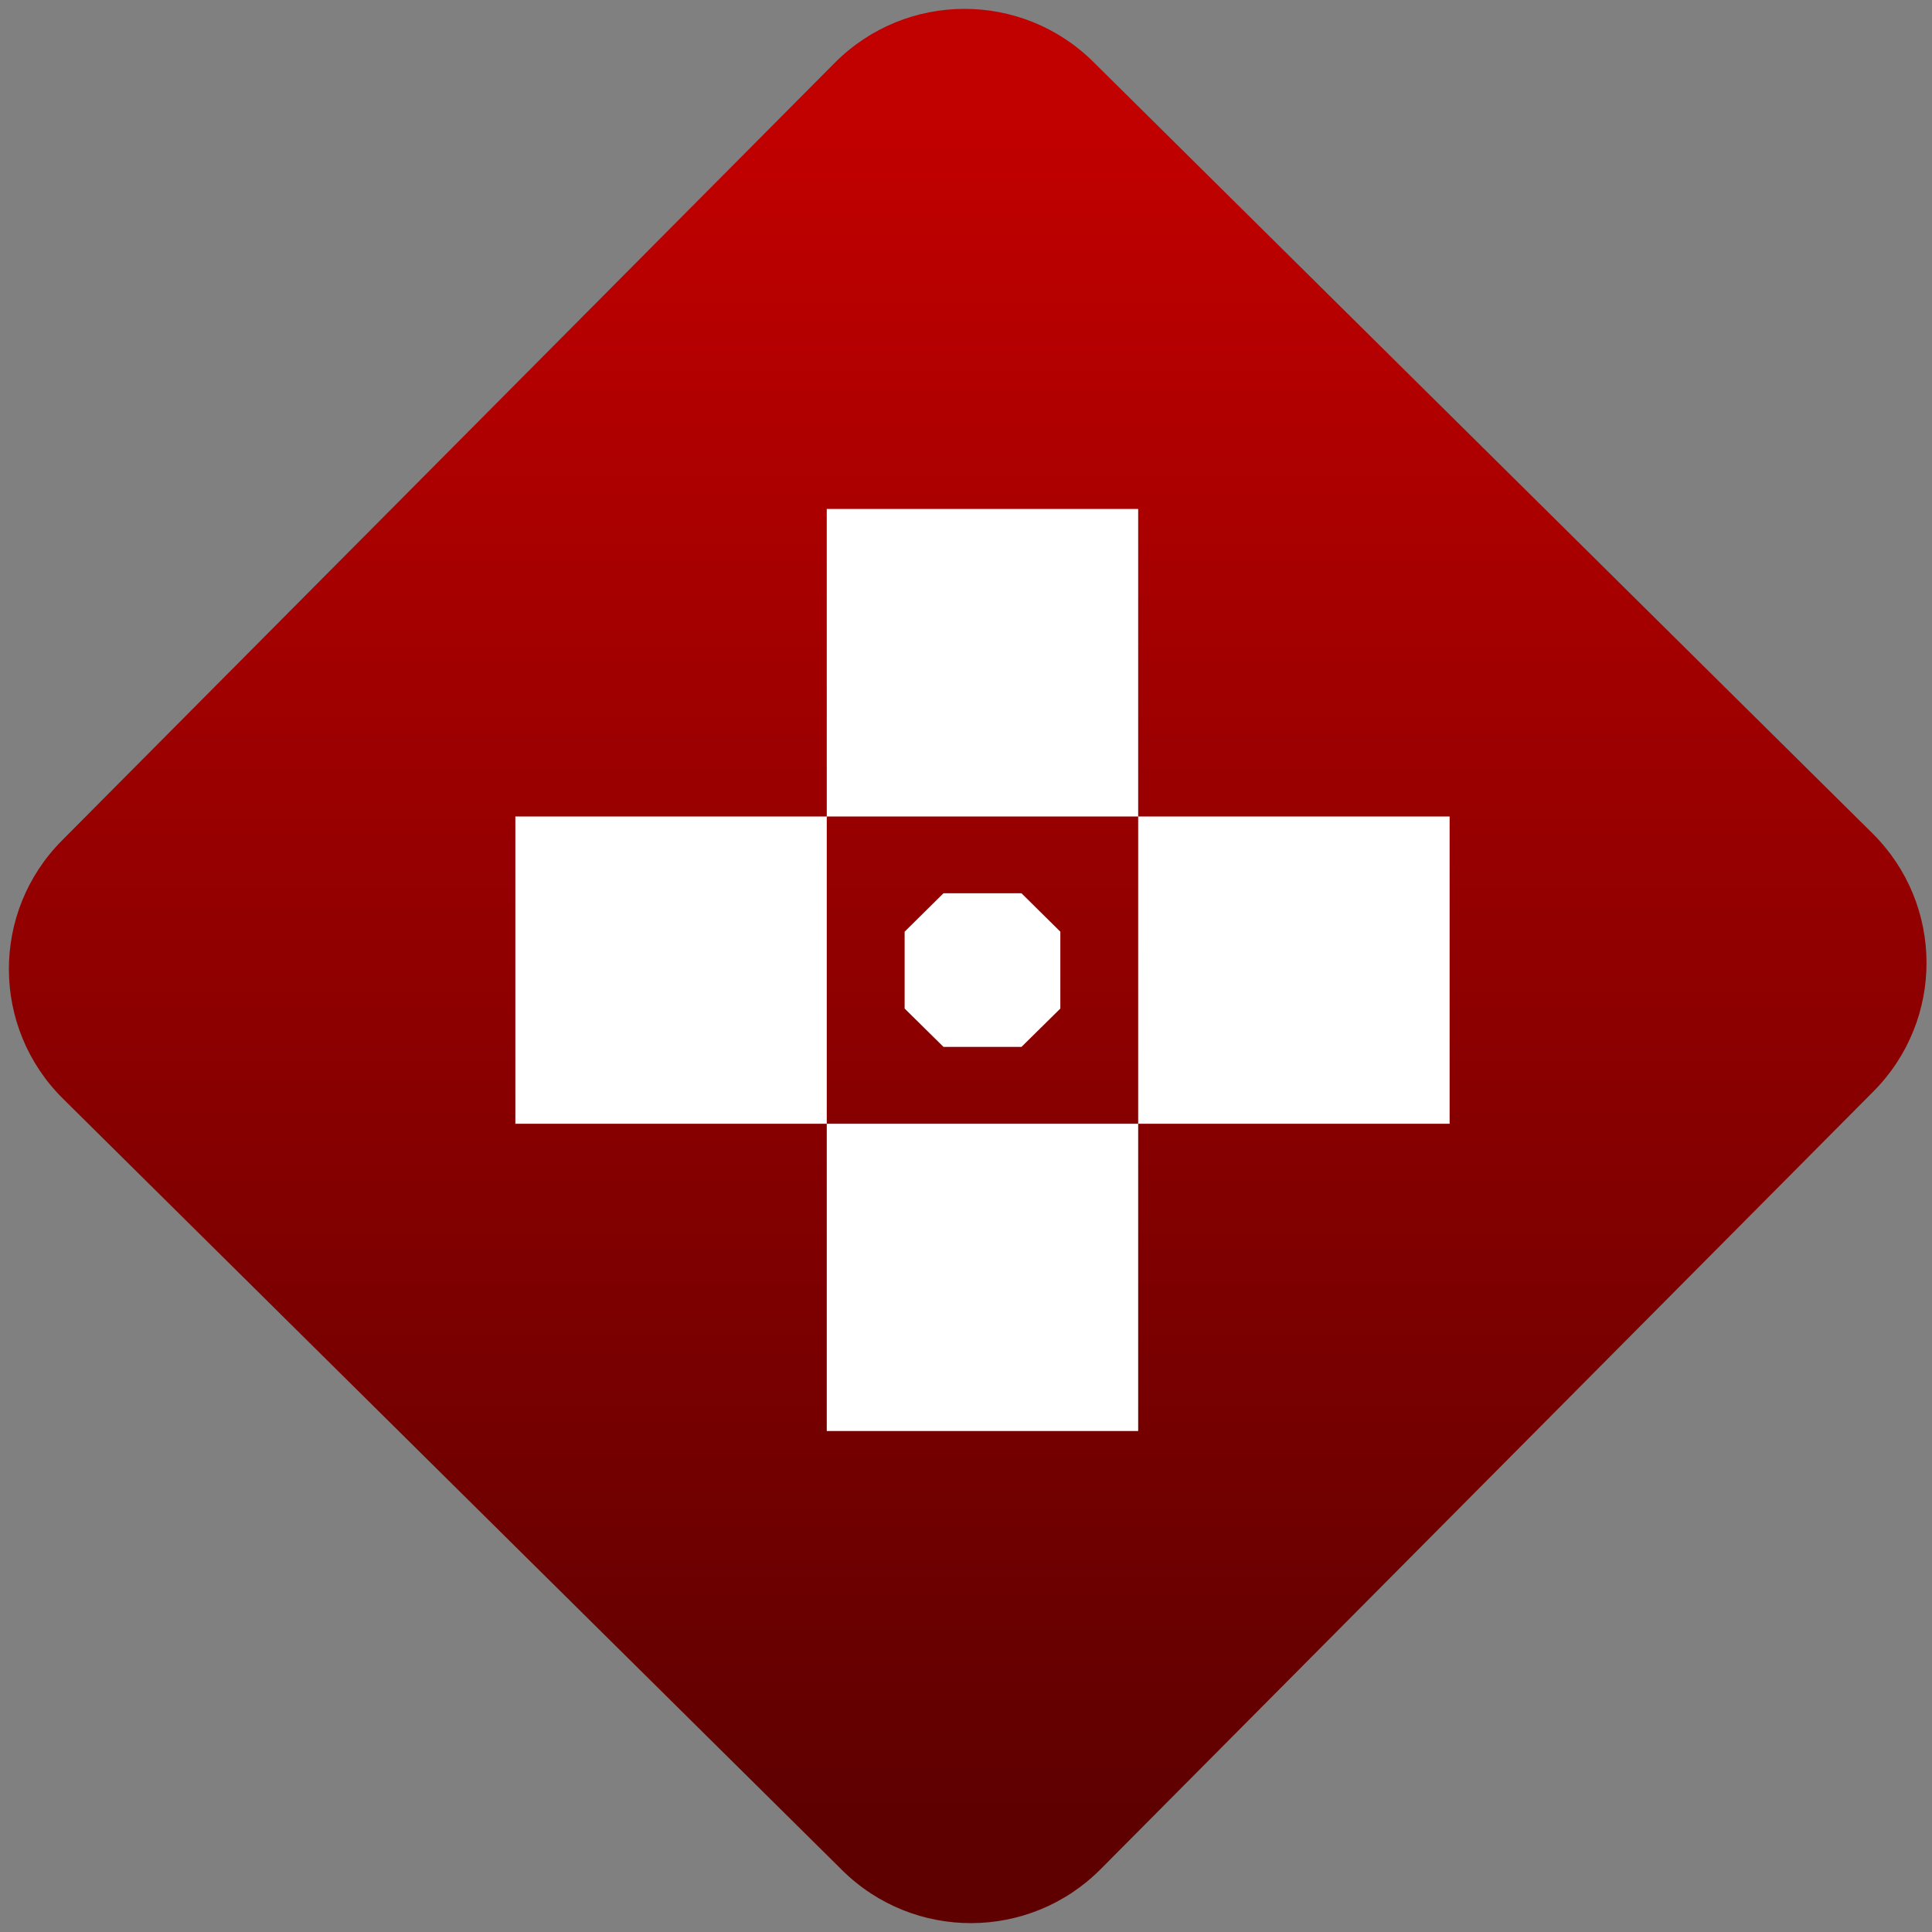 <svg width="64" height="64" viewBox="0 0 64 64" version="1.1"><rect x="0" y="0" width="64" height="64" fill="#808080" stroke="none"/><defs><linearGradient id="linear-pattern-0" gradientUnits="userSpaceOnUse" x1="0" y1="0" x2="0" y2="1" gradientTransform="matrix(60, 0, 0, 56, 0, 4)"><stop offset="0" stop-color="#c10000" stop-opacity="1"/><stop offset="1" stop-color="#5f0000" stop-opacity="1"/></linearGradient></defs><path fill="url(#linear-pattern-0)" fill-opacity="1" d="M 36.219 2.051 L 62.027 27.605 C 64.402 29.957 64.418 33.785 62.059 36.156 L 36.461 61.918 C 34.105 64.289 30.27 64.305 27.895 61.949 L 2.086 36.395 C -0.289 34.043 -0.305 30.215 2.051 27.844 L 27.652 2.082 C 30.008 -0.289 33.844 -0.305 36.219 2.051 Z M 36.219 2.051 " /><g transform="matrix(1.008,0,0,1.003,16.221,16.077)"><path fill-rule="nonzero" fill="rgb(100%, 100%, 100%)" fill-opacity="1" d="M 11.078 0.781 L 11.078 10.938 L 21.312 10.938 L 21.312 0.781 Z M 21.312 10.938 L 21.312 21.086 L 31.547 21.086 L 31.547 10.938 Z M 21.312 21.086 L 11.078 21.086 L 11.078 31.234 L 21.312 31.234 Z M 11.078 21.086 L 11.078 10.938 L 0.844 10.938 L 0.844 21.086 Z M 14.914 13.473 L 13.637 14.742 L 13.637 17.281 L 14.914 18.547 L 17.477 18.547 L 18.754 17.281 L 18.754 14.742 L 17.477 13.473 Z M 14.914 13.473 "/></g></svg>
